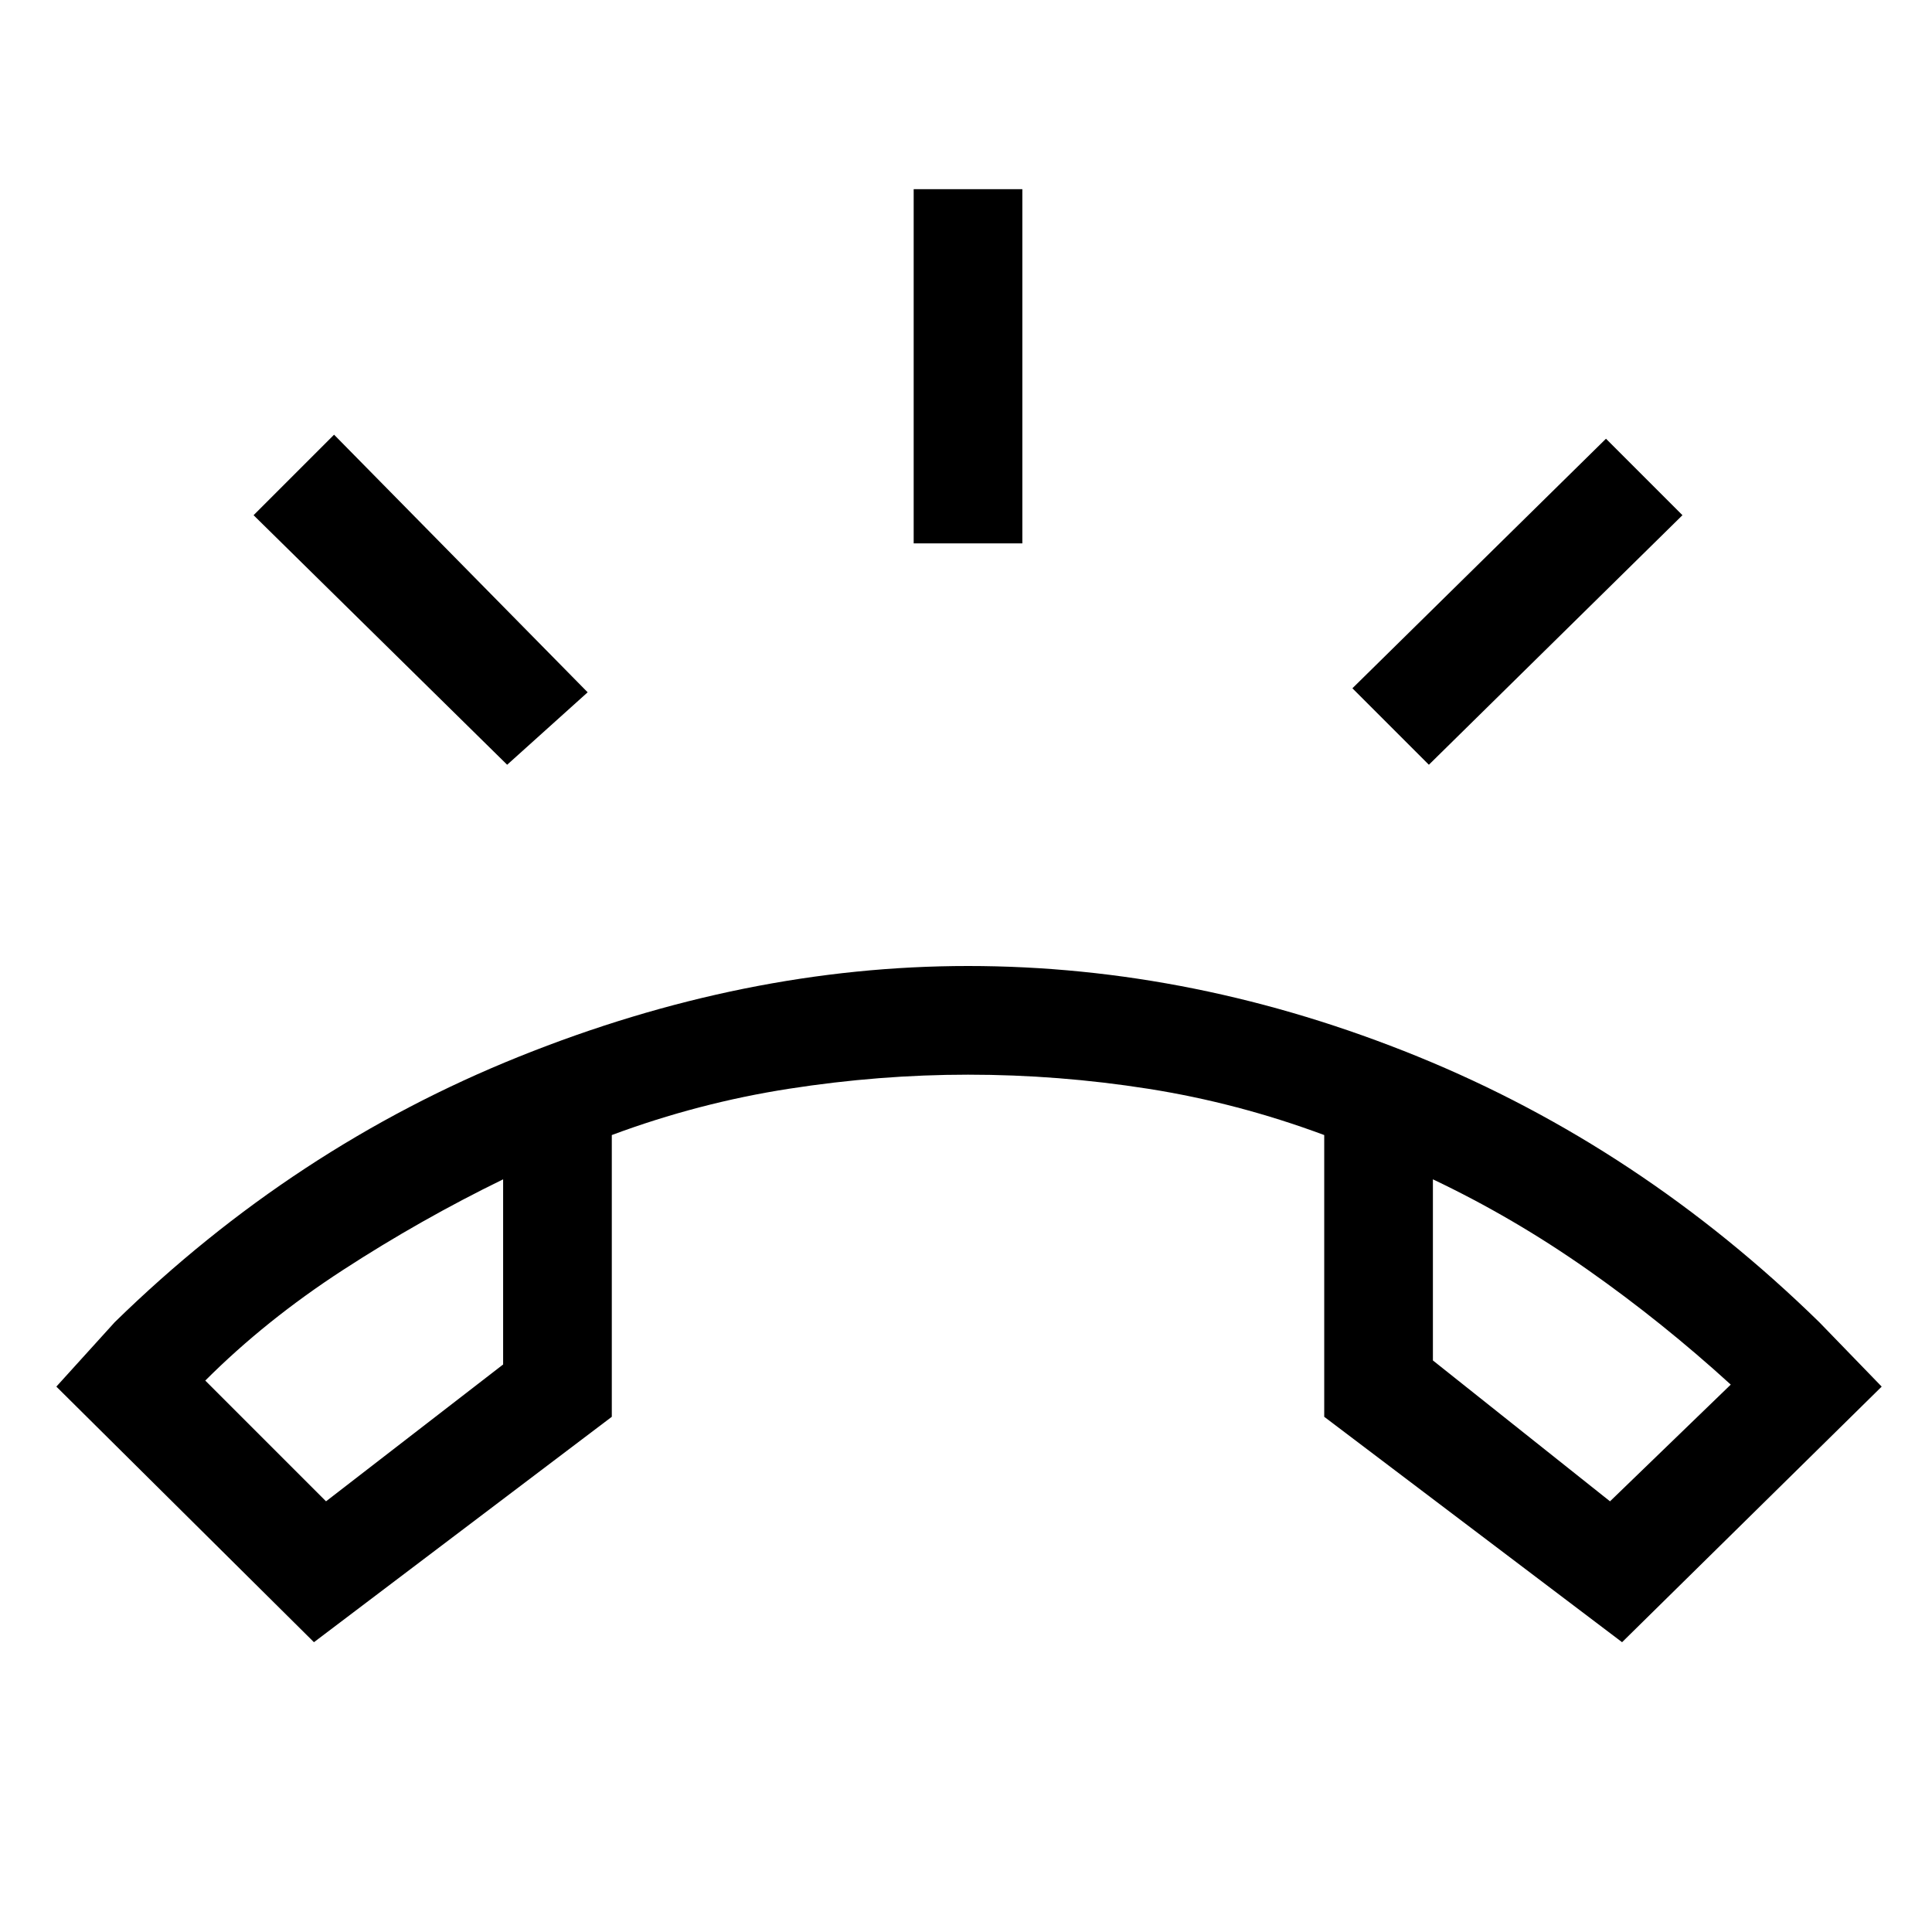 <svg xmlns="http://www.w3.org/2000/svg" height="24" viewBox="0 -960 960 960" width="24"><path d="M454-690v-176h54v176h-54Zm256 110-38-38 126-124 38 38-126 124Zm-458 0L126-704l40-40 126 128-40 36Zm-96 436L28-271l29-32q89-87 201-132t223-45q113 0 223.5 45T904-303l31 32-129 127-148-112v-140q-43-16-87.5-23t-89.5-7q-44 0-89 7t-88 23v140L156-144Zm94-230q-41 20-79.5 45T102-274l60 60 88-68v-92Zm462 0v90l88 70 60-58q-34-31-71-57t-77-45Zm-462 0Zm462 0Z"/></svg>